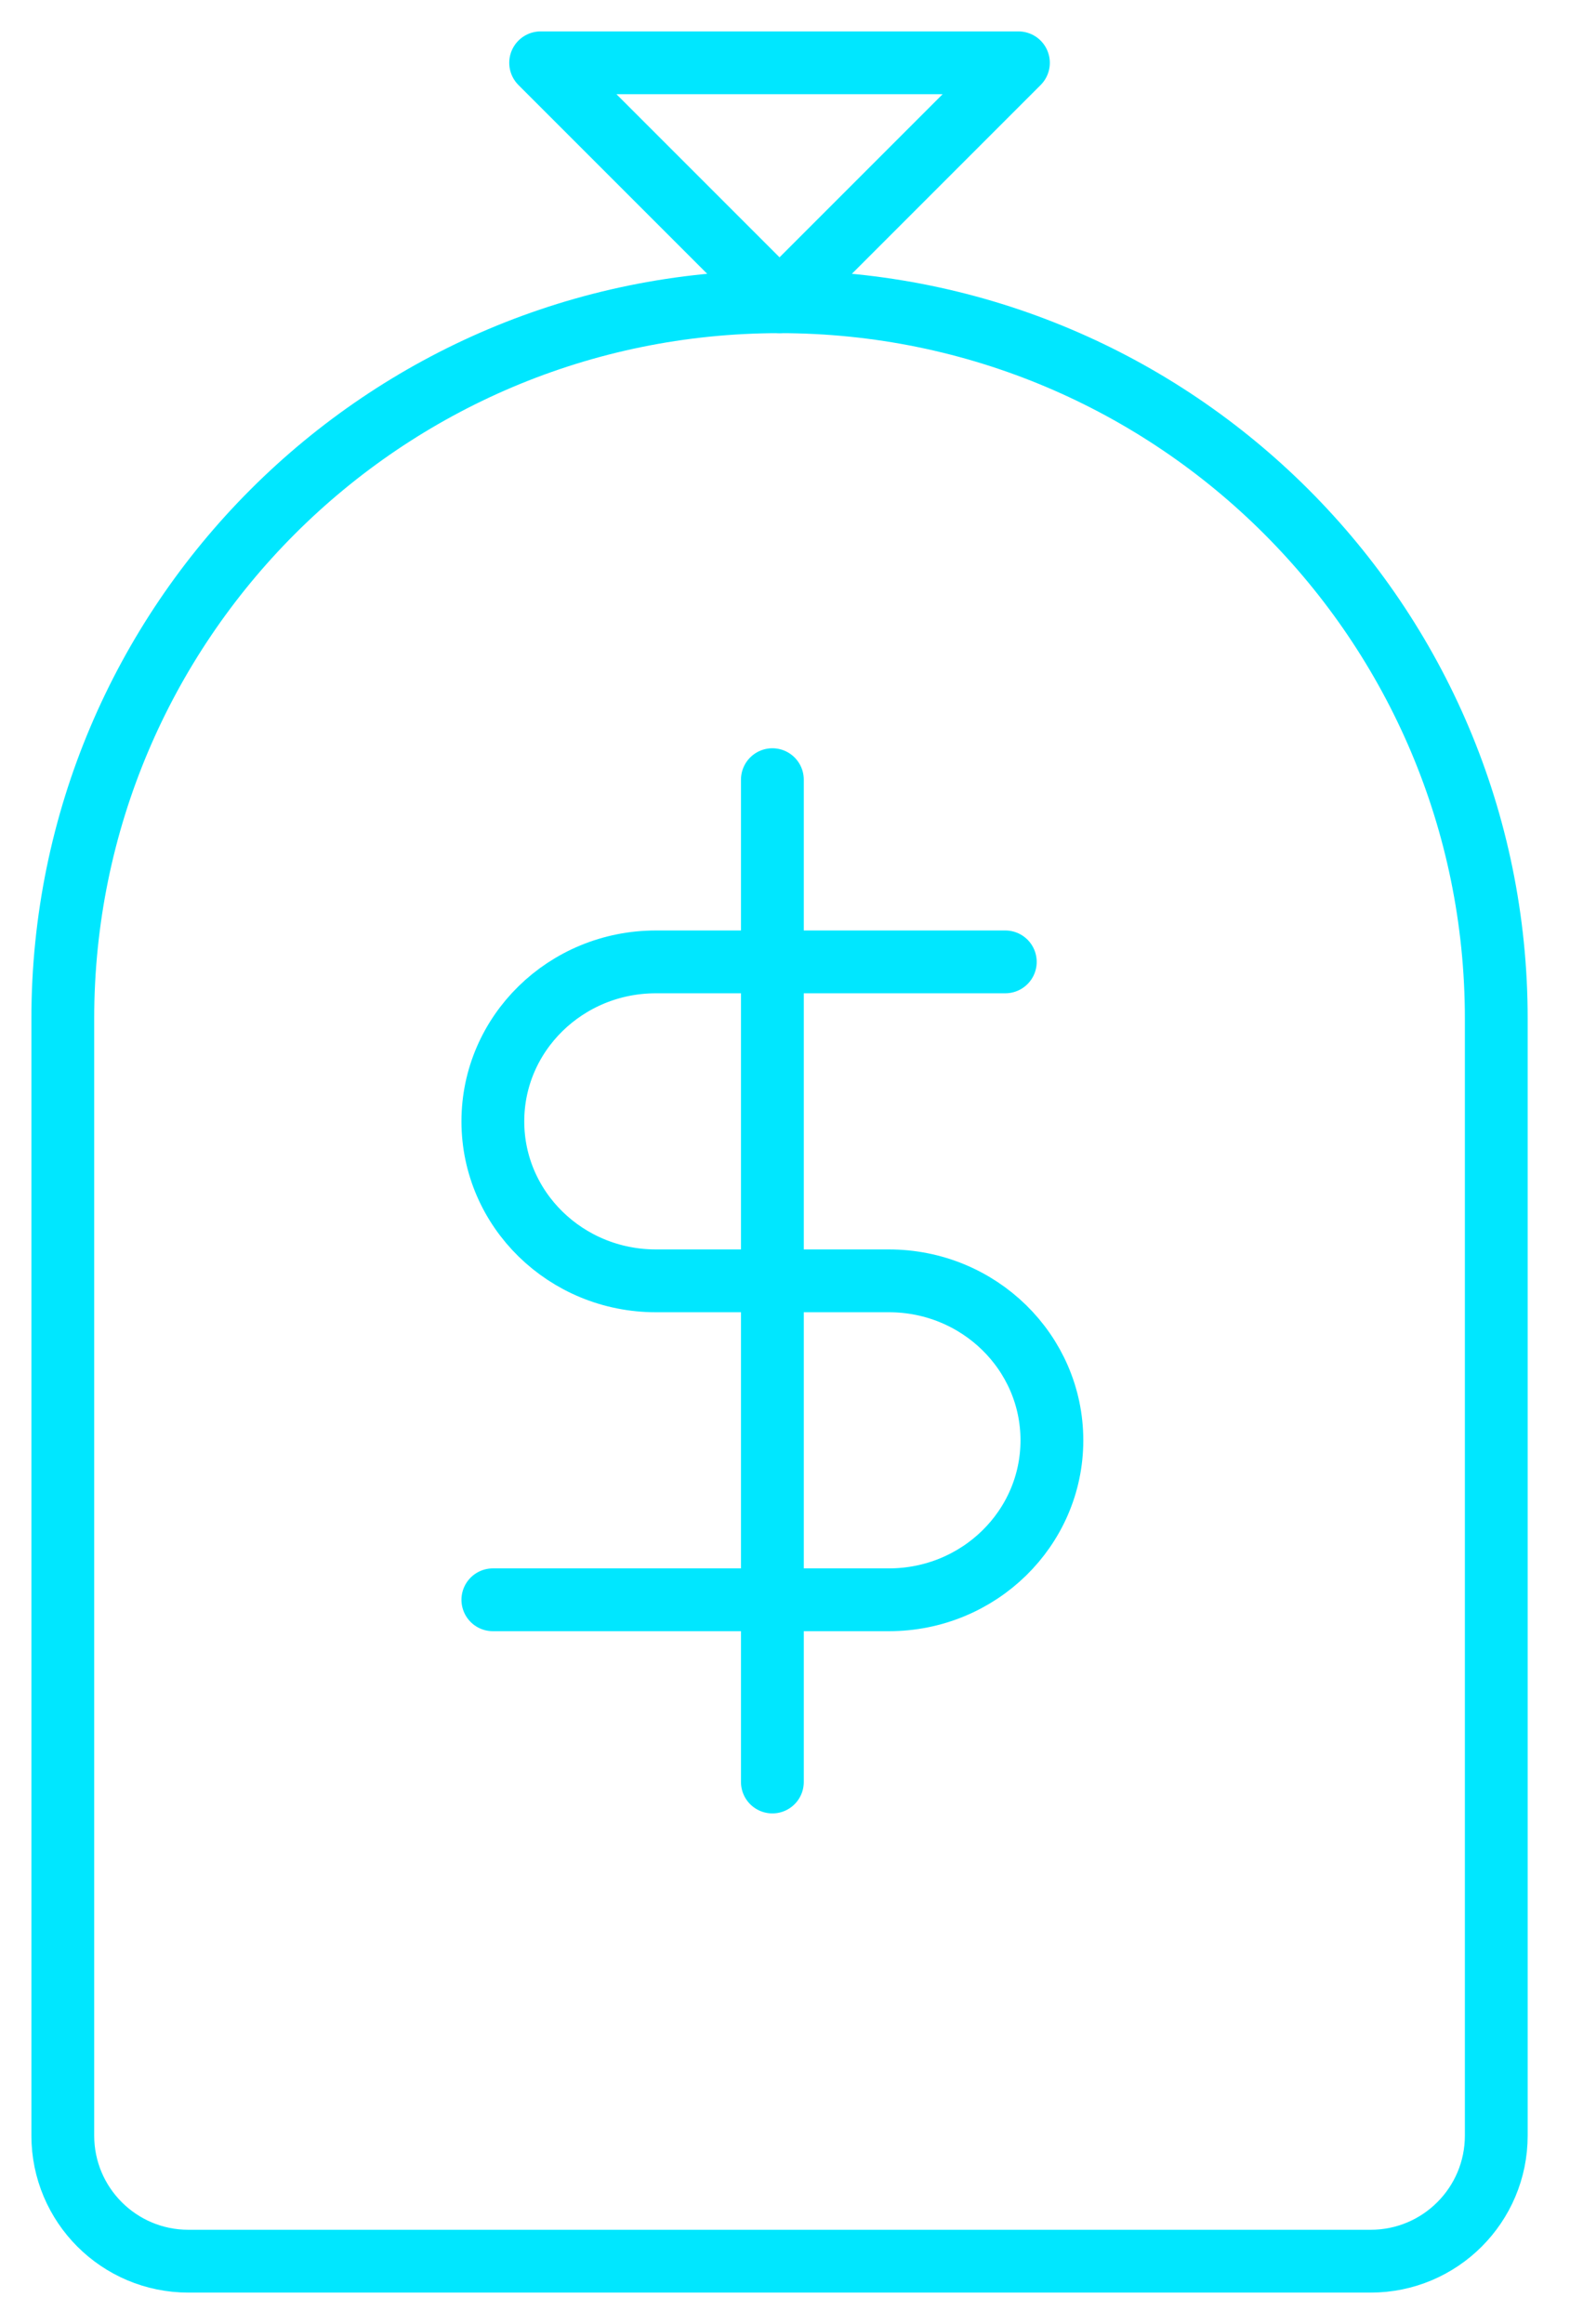 <?xml version="1.0" encoding="UTF-8"?>
<svg width="25px" height="37px" viewBox="0 0 25 37" version="1.1" xmlns="http://www.w3.org/2000/svg" xmlns:xlink="http://www.w3.org/1999/xlink">
    <!-- Generator: Sketch 63.1 (92452) - https://sketch.com -->
    <title>dark/game_icon_big_active_6</title>
    <desc>Created with Sketch.</desc>
    <g id="Design" stroke="none" stroke-width="1" fill="none" fill-rule="evenodd">
        <g id="Artboard" transform="translate(-477, -570)" stroke="#00E7FF">
            <g id="dark/game_icon_big_active_6" transform="translate(478, 571)">
                <path d="M11.413,3.804 C17.716,3.804 22.826,8.914 22.826,15.217 L22.826,33 C22.826,34.105 21.931,35 20.826,35 L2,35 C0.895,35 2.09738034e-15,34.105 0,33 L0,15.217 C-2.54828232e-15,8.914 5.11,3.804 11.413,3.804 Z" id="Rectangle"></path>
                <line x1="11.299" y1="11.413" x2="11.299" y2="27.371" id="Path" stroke-linecap="round" stroke-linejoin="round"></line>
                <path d="M15.008,14.314 L9.444,14.314 C8.01,14.314 6.848,15.451 6.848,16.853 C6.848,18.255 8.01,19.392 9.444,19.392 L13.154,19.392 C14.588,19.392 15.75,20.529 15.75,21.931 C15.75,23.333 14.588,24.47 13.154,24.47 L6.848,24.47" id="Path" stroke-linecap="round" stroke-linejoin="round"></path>
                <polygon id="Path-8" stroke-linejoin="round" points="11.413 3.804 7.609 -4.03952234e-14 15.217 -5.09544098e-14"></polygon>
            </g>
        </g>
    </g>
</svg>